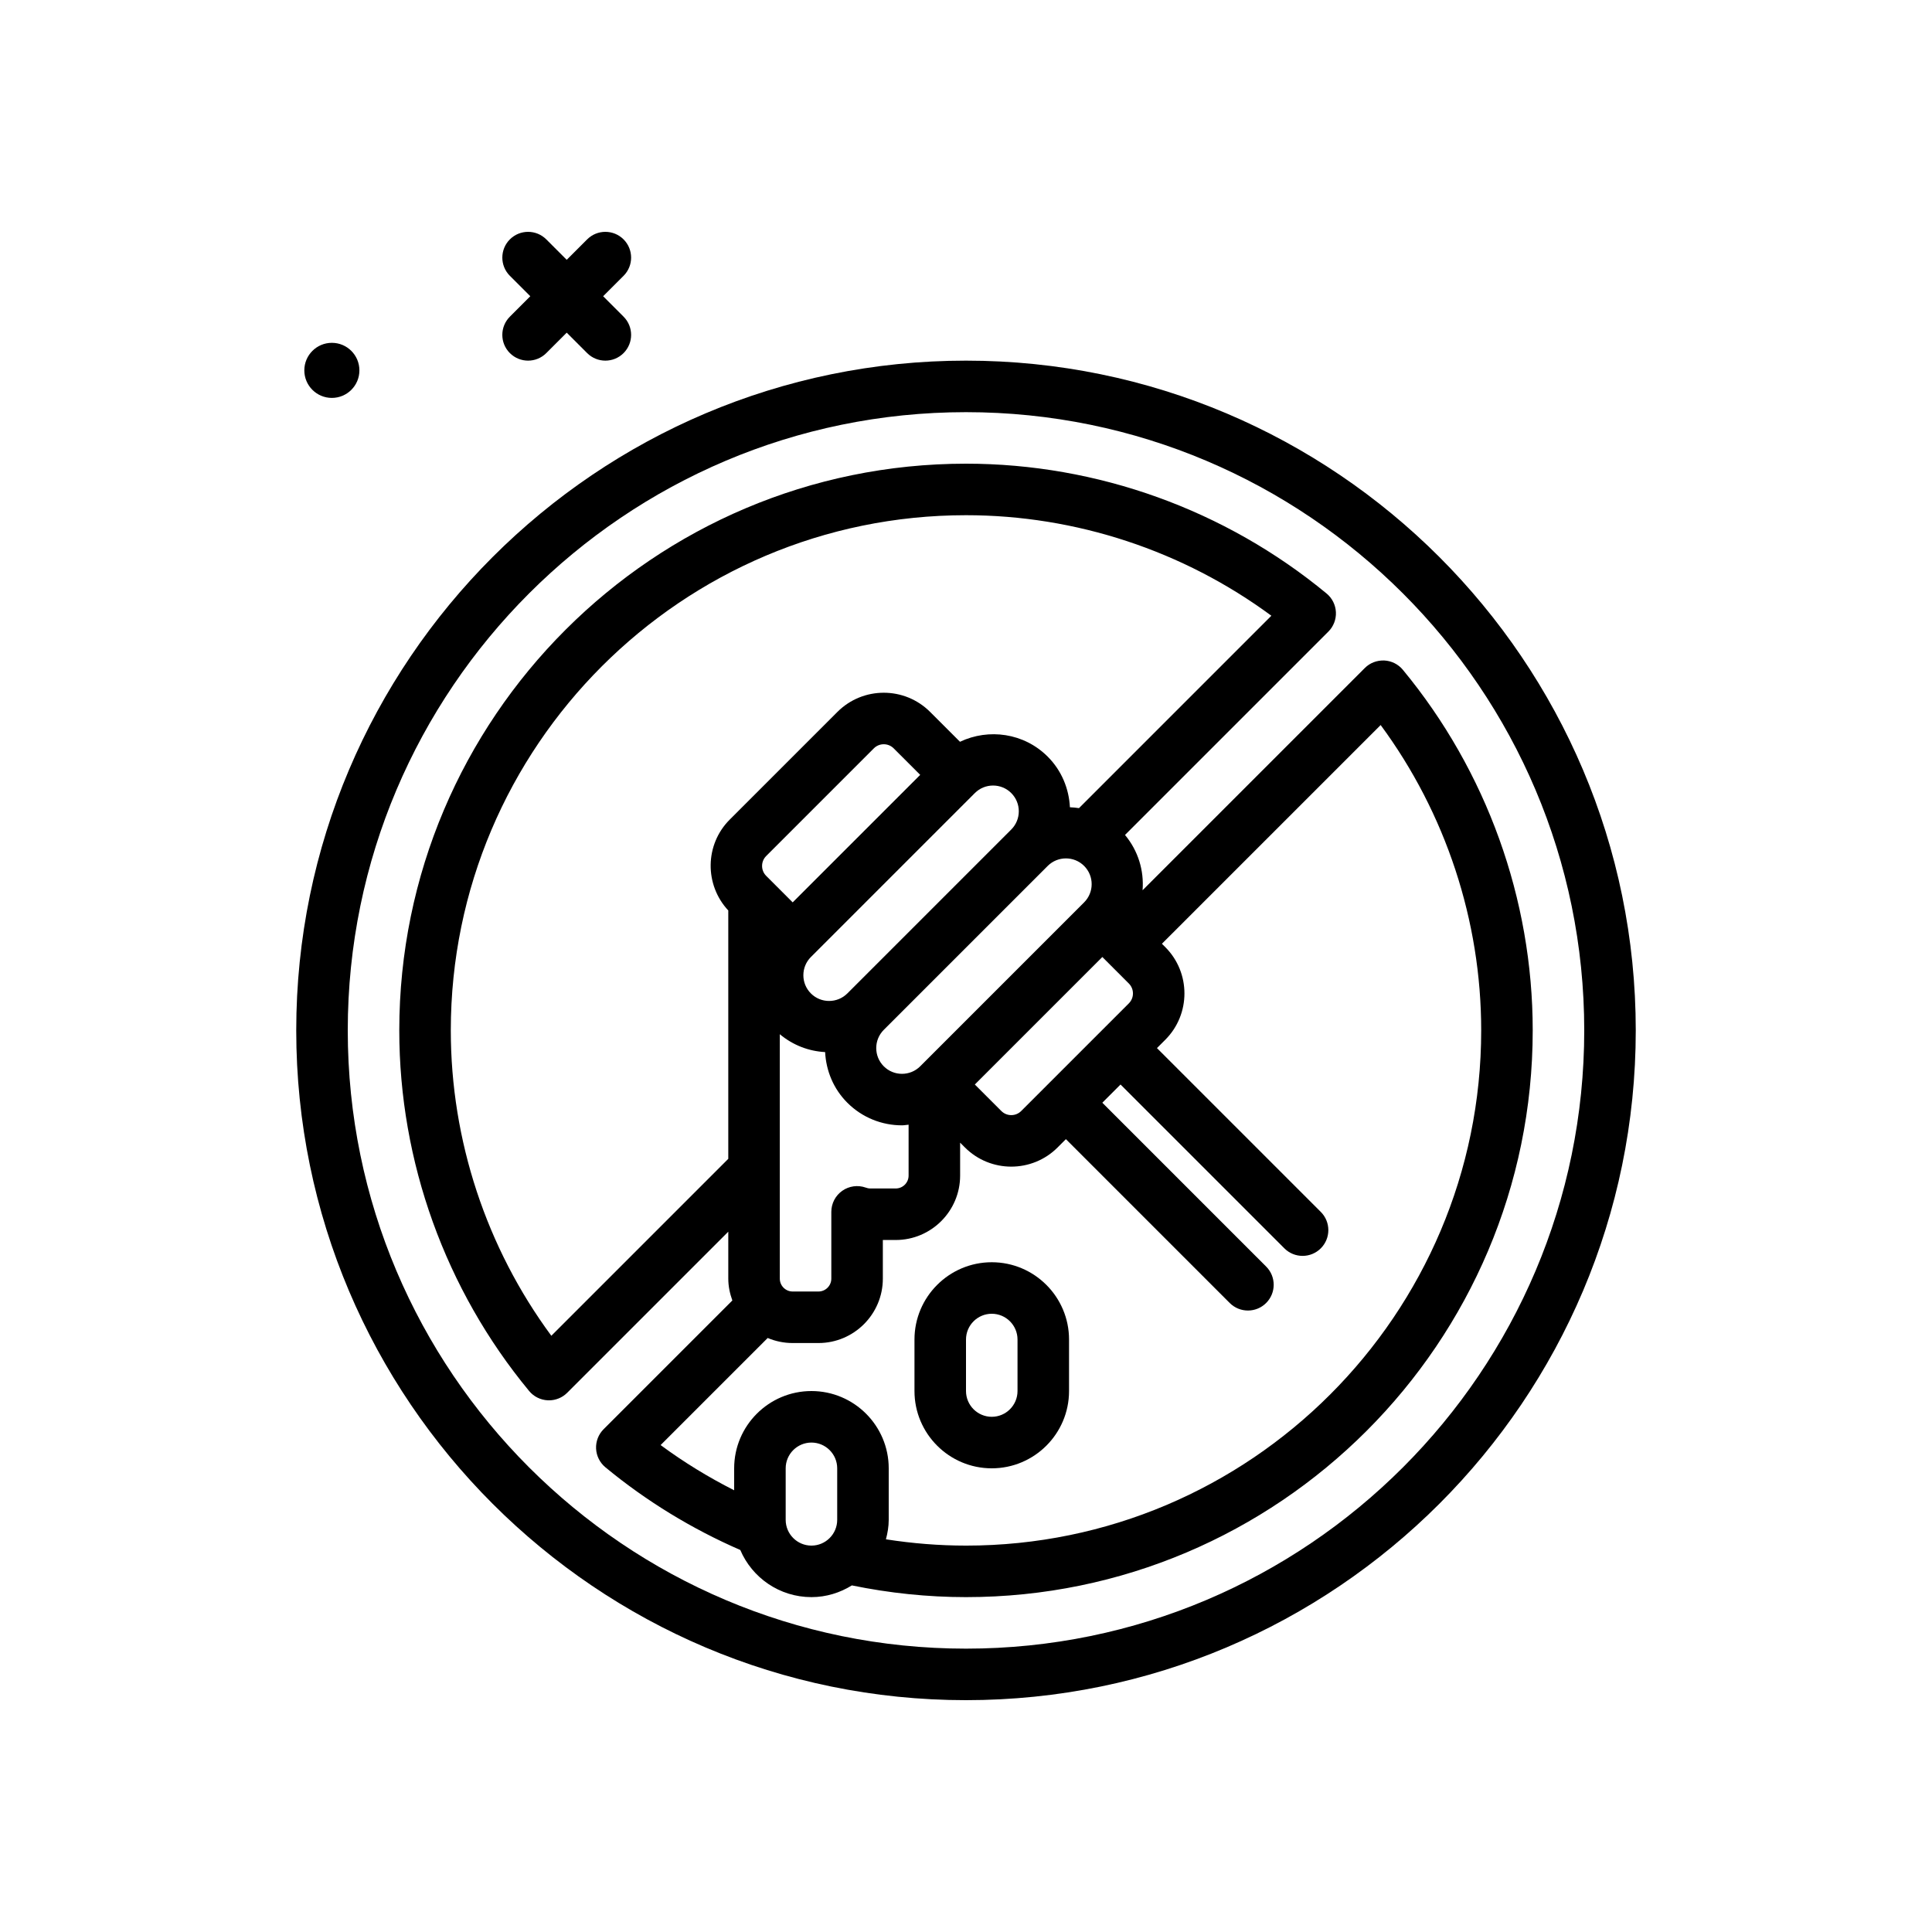 <svg id="honey" enable-background="new 0 0 300 300" height="512" viewBox="0 0 300 300" width="512" xmlns="http://www.w3.org/2000/svg"><g><path d="m79.172 54.828c.781.781 1.805 1.172 2.828 1.172s2.047-.391 2.828-1.172l3.172-3.172 3.172 3.172c.781.781 1.805 1.172 2.828 1.172s2.047-.391 2.828-1.172c1.562-1.562 1.562-4.094 0-5.656l-3.172-3.172 3.172-3.172c1.562-1.562 1.562-4.094 0-5.656s-4.094-1.562-5.656 0l-3.172 3.172-3.172-3.172c-1.562-1.562-4.094-1.562-5.656 0s-1.562 4.094 0 5.656l3.172 3.172-3.172 3.172c-1.563 1.562-1.563 4.094 0 5.656z"/><path d="m51.532 61.787c2.362 0 4.276-1.915 4.276-4.276s-1.915-4.277-4.276-4.277-4.277 1.915-4.277 4.277 1.915 4.276 4.277 4.276z"/><path d="m150 56c-57.346 0-104 46.654-104 104s46.654 104 104 104 104-46.654 104-104-46.654-104-104-104zm0 200c-52.934 0-96-43.066-96-96s43.066-96 96-96 96 43.066 96 96-43.066 96-96 96z"/><path d="m217.838 104.008c-.717-.869-1.768-1.393-2.893-1.447-1.152-.039-2.223.373-3.018 1.168l-34.509 34.509c.24-3.037-.67-6.114-2.727-8.585l31.58-31.58c.797-.797 1.221-1.893 1.168-3.018-.055-1.125-.58-2.176-1.447-2.893-15.728-13.002-35.613-20.162-55.992-20.162-48.523 0-88 39.477-88 88 0 20.385 7.16 40.27 20.162 55.992.717.869 1.768 1.393 2.893 1.447.064.002.127.004.189.004 1.059 0 2.076-.42 2.828-1.172l25.016-25.016v7.289c0 1.196.246 2.327.632 3.391l-19.992 19.992c-.797.797-1.221 1.893-1.168 3.018.055 1.125.58 2.176 1.447 2.895 6.368 5.264 13.418 9.562 20.945 12.842 1.829 4.297 6.091 7.318 11.048 7.318 2.308 0 4.446-.686 6.278-1.82 5.805 1.192 11.757 1.82 17.722 1.82 48.523 0 88-39.477 88-88 0-20.381-7.16-40.268-20.162-55.992zm-49.494 36.109-25.457 25.457c-1.559 1.559-4.098 1.559-5.656 0-1.559-1.561-1.559-4.098 0-5.658l25.455-25.455c.779-.779 1.805-1.17 2.828-1.17 1.025 0 2.051.391 2.83 1.17 1.558 1.559 1.558 4.098 0 5.656zm-11.315-11.312-25.455 25.455c-1.562 1.557-4.104 1.557-5.658 0-.754-.756-1.17-1.76-1.17-2.828s.416-2.072 1.17-2.828l25.457-25.457c.756-.754 1.76-1.17 2.828-1.17s2.072.416 2.828 1.17c1.559 1.56 1.559 4.097 0 5.658zm-33.941 11.314-4.117-4.119c-.848-.85-.848-2.229 0-3.078l16.721-16.721c.848-.848 2.23-.848 3.078 0l4.119 4.118zm-2 58.426v-37.953c2.049 1.712 4.513 2.644 7.036 2.774.148 2.862 1.269 5.684 3.45 7.864 2.34 2.34 5.412 3.51 8.484 3.51.345 0 .686-.069 1.029-.099v7.903c0 1.104-.896 2-2 2h-4c-.186 0-.402-.045-.666-.139-1.221-.432-2.584-.244-3.643.506-1.061.748-1.691 1.967-1.691 3.266v10.367c0 1.104-.896 2-2 2h-4c-1.103.001-1.999-.896-1.999-1.999zm50.083-49.943 4.118 4.119c.848.85.848 2.229 0 3.078l-16.721 16.721c-.848.848-2.23.848-3.078 0l-4.119-4.118zm-85.56 58.816c-10.095-13.689-15.611-30.361-15.611-47.418 0-44.111 35.889-80 80-80 17.053 0 33.725 5.516 47.418 15.611l-29.874 29.876c-.466-.08-.937-.11-1.408-.135-.148-2.862-1.269-5.683-3.45-7.863-3.683-3.683-9.164-4.422-13.62-2.307l-4.64-4.638c-3.969-3.969-10.422-3.969-14.391 0l-16.721 16.721c-3.882 3.881-3.94 10.129-.227 14.113v38.564zm36.389 28.582v-8c0-2.205 1.795-4 4-4s4 1.795 4 4v8c0 2.205-1.795 4-4 4s-4-1.795-4-4zm28 4c-4.171 0-8.333-.336-12.433-.978.255-.971.433-1.972.433-3.022v-8c0-6.617-5.383-12-12-12s-12 5.383-12 12v3.409c-3.986-2.018-7.811-4.354-11.42-7.02l16.628-16.628c1.194.504 2.504.784 3.88.784h4c5.514 0 10-4.486 10-10v-6h2c5.514 0 10-4.486 10-10v-5.115l.746.746c1.984 1.984 4.59 2.977 7.195 2.977s5.211-.992 7.195-2.977l1.29-1.29 25.438 25.44c.781.781 1.805 1.172 2.828 1.172s2.047-.391 2.828-1.172c1.562-1.562 1.562-4.094 0-5.656l-25.438-25.44 2.828-2.828 25.44 25.438c.781.781 1.805 1.172 2.828 1.172s2.047-.391 2.828-1.172c1.562-1.562 1.562-4.094 0-5.656l-25.44-25.438 1.29-1.29c3.969-3.967 3.969-10.424 0-14.391l-.52-.521 33.964-33.962c10.096 13.691 15.612 30.363 15.612 47.418 0 44.111-35.889 80-80 80z"/><path d="m154 196c-6.617 0-12 5.383-12 12v8c0 6.617 5.383 12 12 12s12-5.383 12-12v-8c0-6.617-5.383-12-12-12zm4 20c0 2.205-1.795 4-4 4s-4-1.795-4-4v-8c0-2.205 1.795-4 4-4s4 1.795 4 4z"/></g></svg>